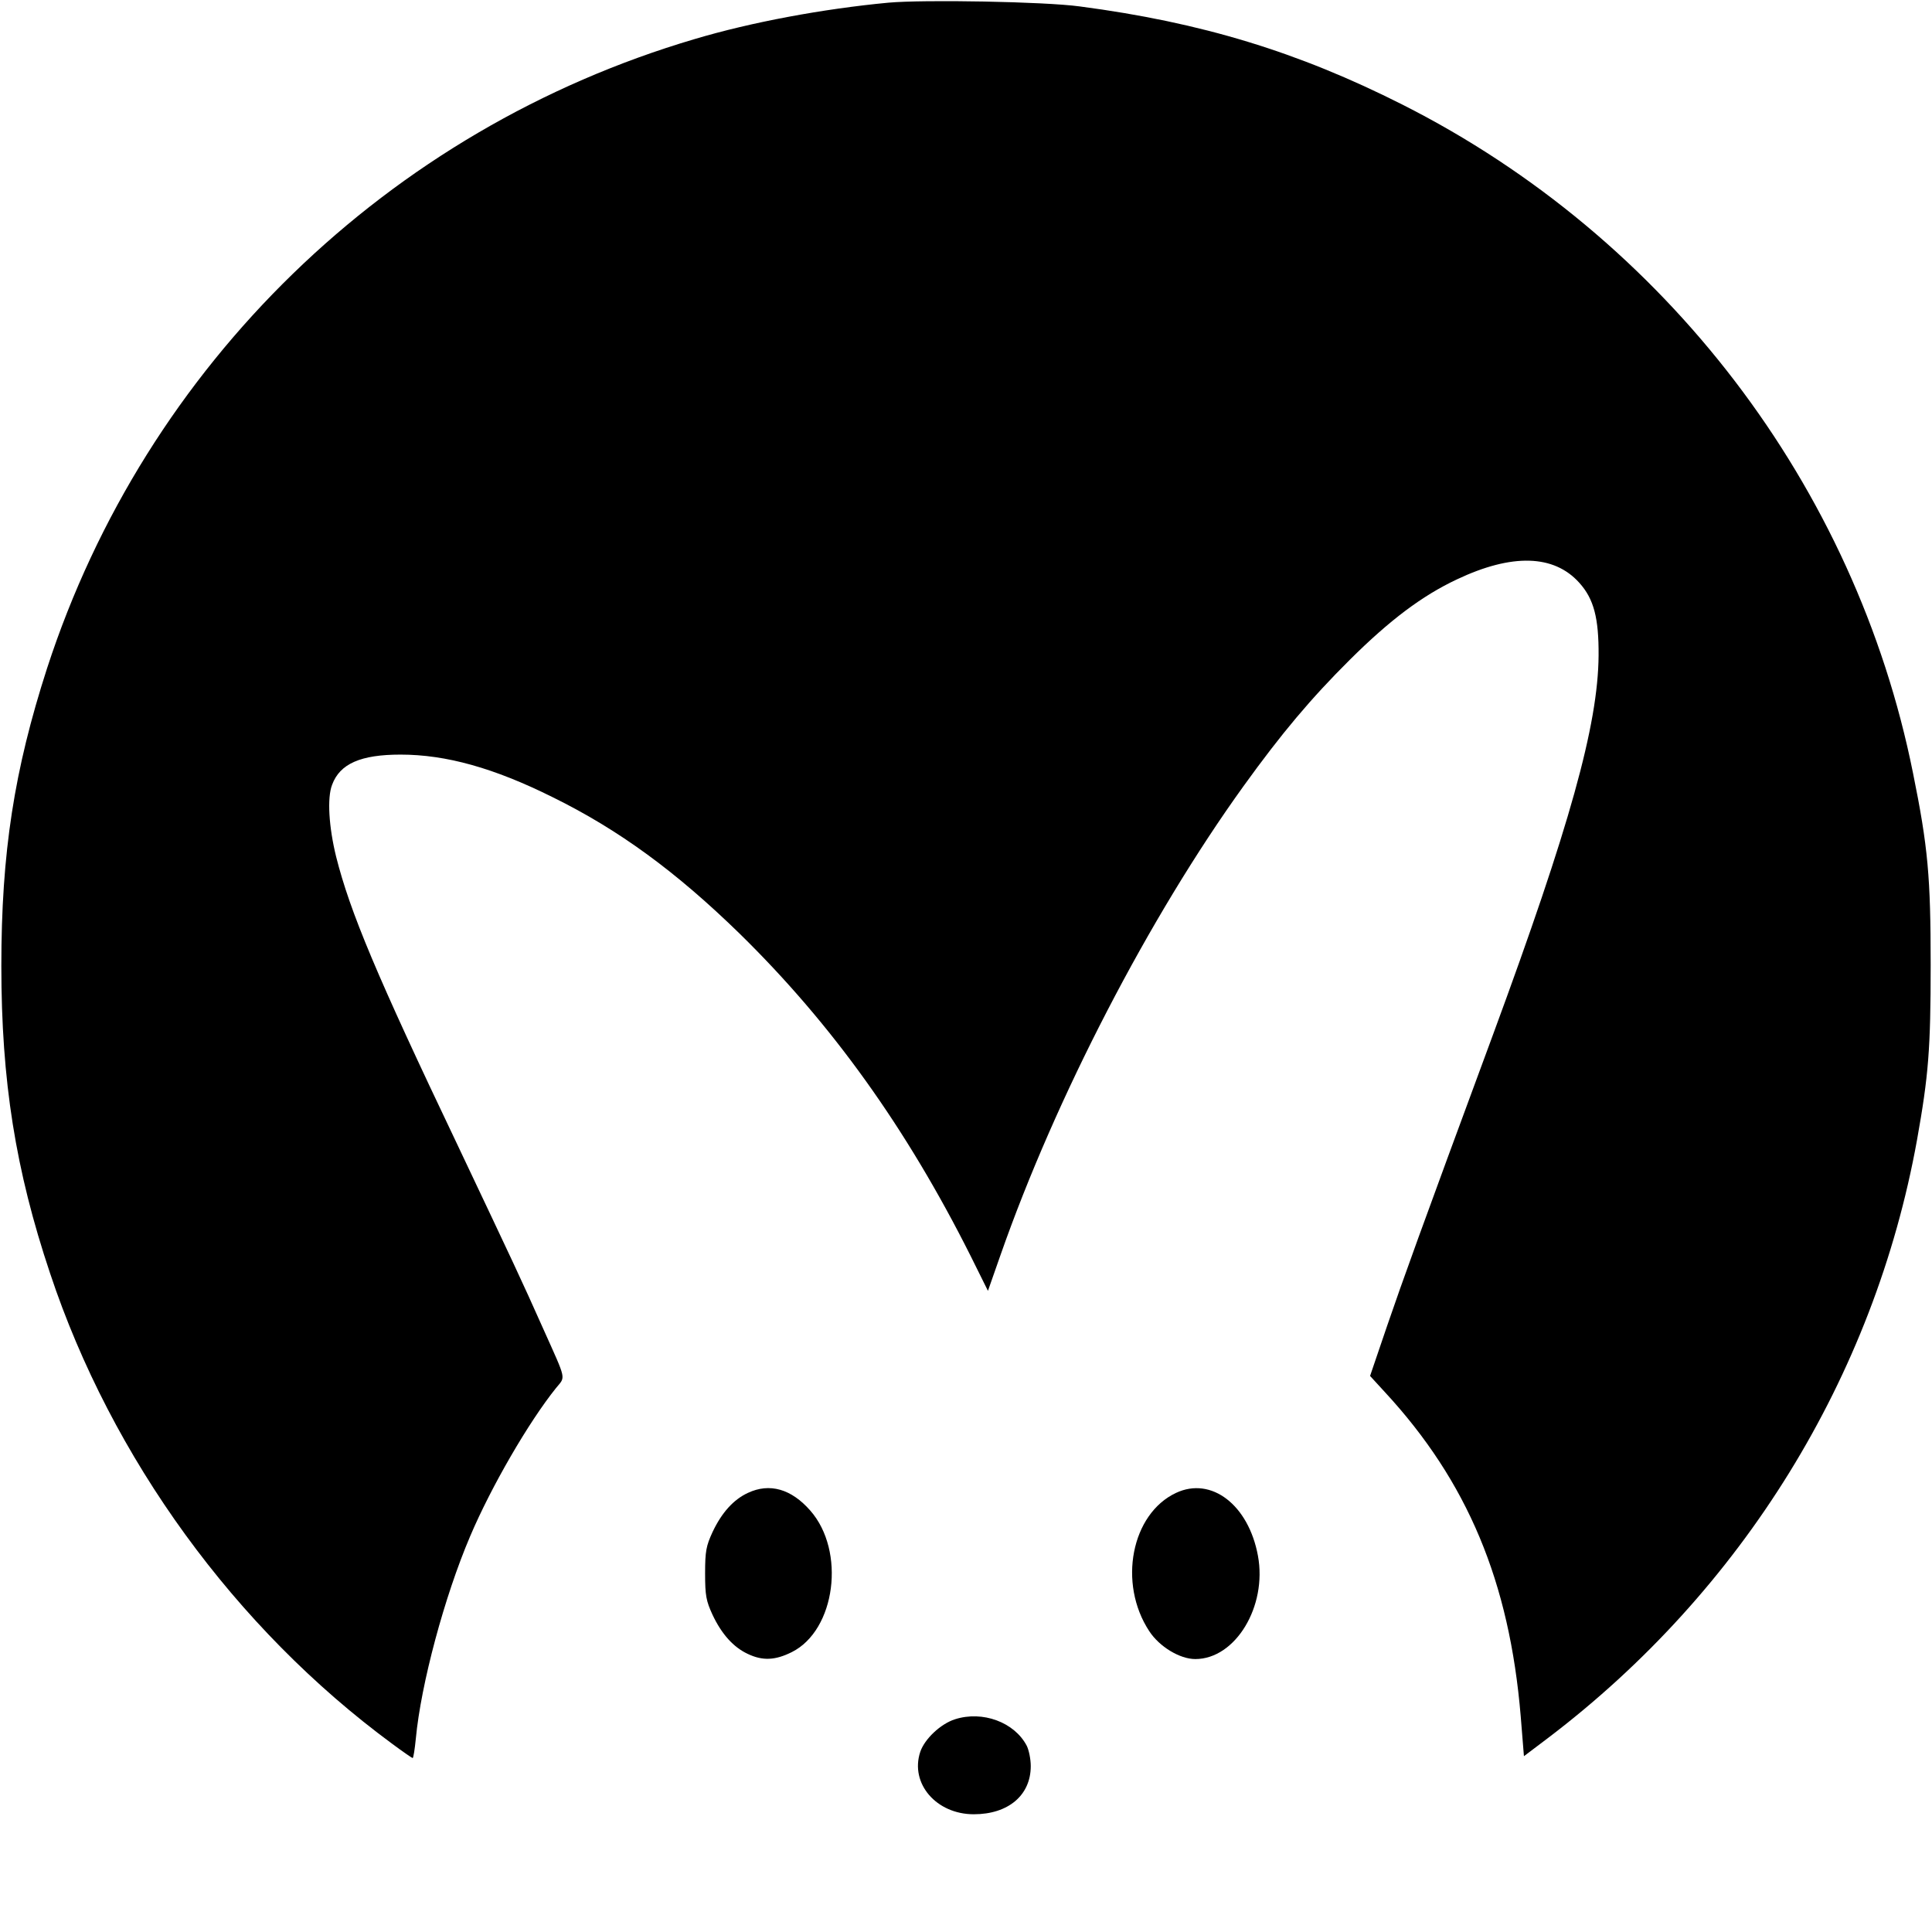 <svg version="1.0" xmlns="http://www.w3.org/2000/svg" width="722pt" height="722pt" viewBox="0 0 722 722" preserveAspectRatio="xMidYMid meet">
<g transform="translate(0,722) scale(0.1,-0.1)" fill="#000000" stroke="none">
<path d="M3320 7210 c-244 -23 -513 -73 -724 -136 -1146 -338 -2051 -1217 -2420 -2351 -123 -381 -171 -689 -171 -1113 0 -429 53 -763 182 -1148 230 -692 692 -1327 1279 -1759 39 -29 74 -53 76 -53 3 0 8 33 12 73 19 203 107 531 203 756 79 186 219 427 321 554 36 44 40 25 -46 217 -87 195 -109 241 -324 695 -300 629 -400 867 -452 1074 -27 110 -34 219 -15 268 29 79 107 113 256 113 170 0 349 -50 568 -159 248 -122 462 -279 699 -510 345 -338 623 -726 863 -1204 l65 -131 47 134 c206 588 555 1262 908 1752 142 197 252 328 398 473 149 148 270 239 400 300 205 97 362 93 457 -13 54 -60 73 -131 72 -272 -2 -260 -108 -639 -394 -1415 -279 -755 -334 -909 -396 -1089 l-64 -188 55 -60 c309 -334 466 -709 508 -1212 l12 -149 90 68 c726 551 1219 1349 1379 2235 43 241 51 339 51 655 0 328 -10 440 -66 716 -215 1072 -924 2001 -1908 2498 -390 197 -750 307 -1206 367 -132 18 -582 26 -715 14z"/>
<path d="M2795 1641 c-54 -25 -98 -74 -132 -146 -24 -52 -28 -72 -28 -155 0 -83 4 -103 28 -155 34 -72 78 -121 132 -146 55 -26 102 -24 164 7 164 82 202 378 69 529 -71 81 -152 104 -233 66z"/>
<path d="M4395 1641 c-167 -78 -218 -338 -100 -517 38 -58 114 -104 172 -104 150 0 269 197 234 386 -35 190 -174 297 -306 235z"/>
<path d="M3569 795 c-54 -17 -114 -74 -130 -122 -39 -118 60 -233 200 -233 129 0 213 71 213 180 0 26 -7 60 -15 76 -46 88 -165 132 -268 99z"/>
</g>
</svg>